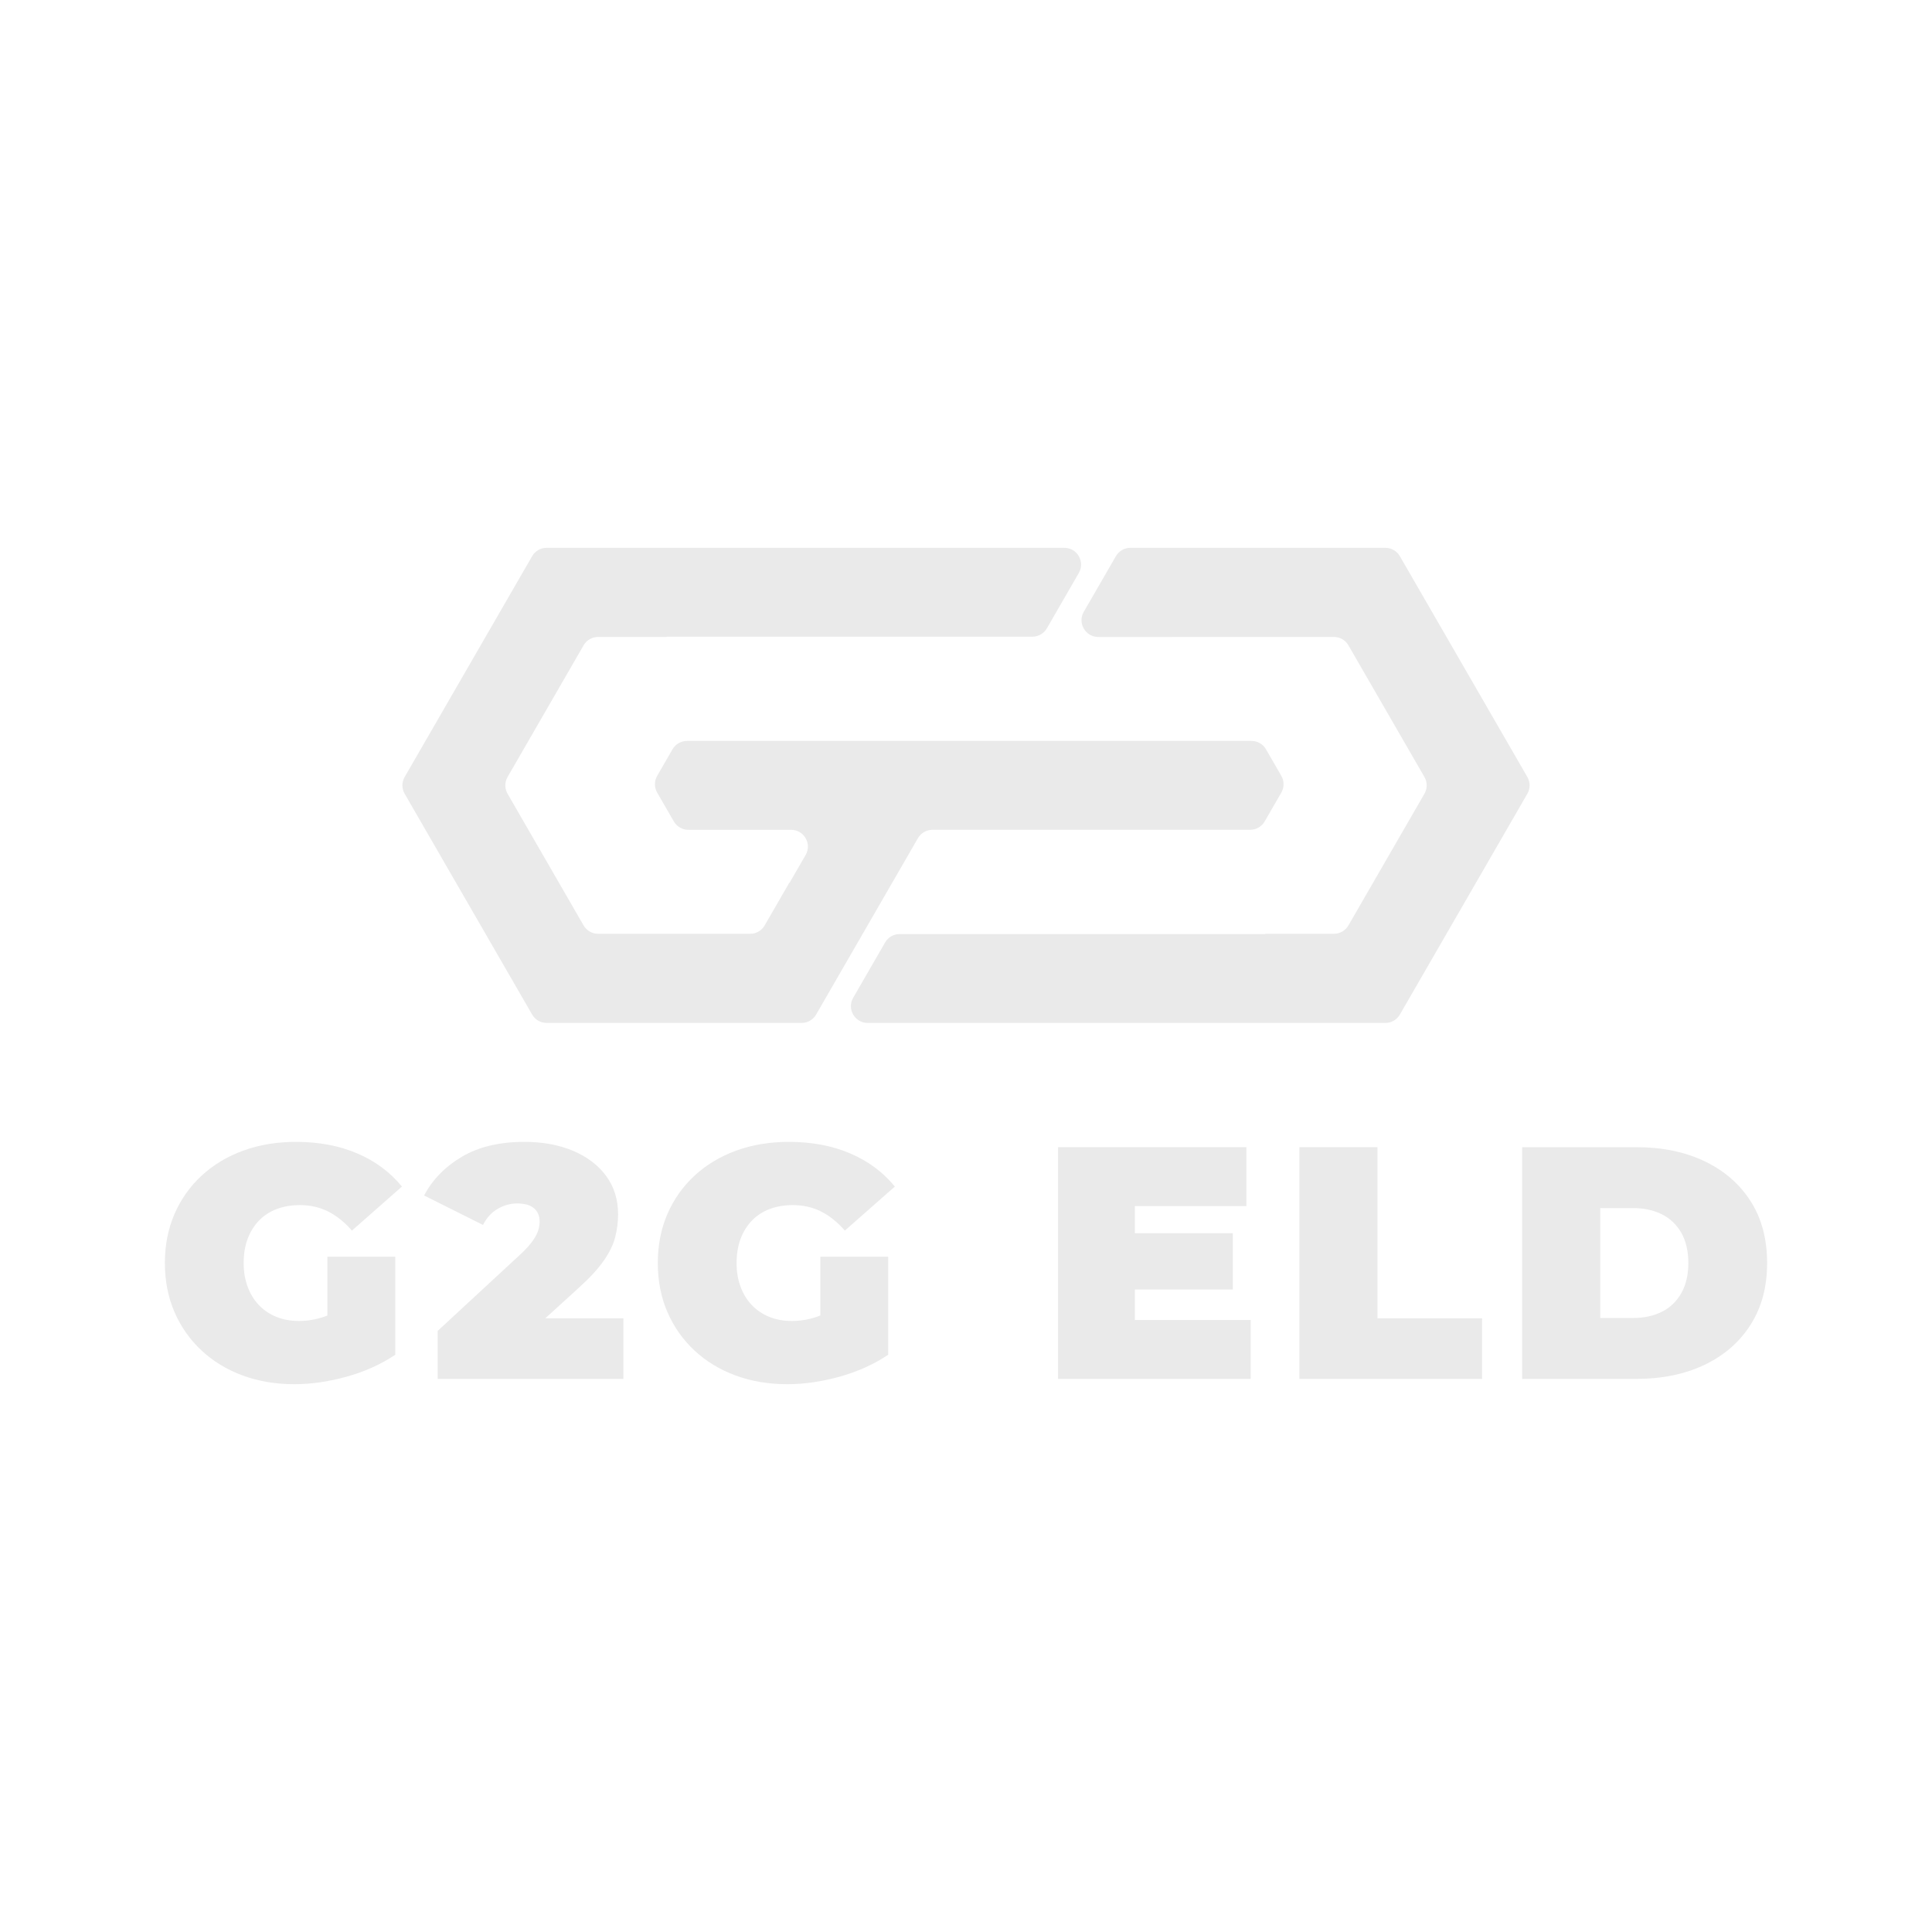 <svg width="2000" height="2000" viewBox="0 0 2000 2000" fill="none" xmlns="http://www.w3.org/2000/svg">
<path d="M1434.12 567.08H1170.2C1164 567.08 1158.27 570.39 1155.17 575.76L1121.92 633.35C1115.24 644.92 1123.59 659.39 1136.95 659.39H1213.43L1213.45 659.36H1380.85C1387.05 659.36 1392.78 662.67 1395.88 668.04L1474.57 804.33C1477.67 809.7 1477.67 816.32 1474.57 821.69L1395.88 957.99C1392.78 963.36 1387.05 966.67 1380.85 966.67H1309.93V966.93H931.31C925.11 966.93 919.38 970.24 916.28 975.61L883.21 1032.9C876.53 1044.47 884.88 1058.94 898.24 1058.94H1434.12C1440.32 1058.94 1446.05 1055.63 1449.15 1050.26L1581.11 821.7C1584.21 816.33 1584.21 809.71 1581.11 804.34L1449.15 575.78C1446.05 570.41 1440.32 567.1 1434.12 567.1V567.08Z" fill="#EAEAEA"/>
<path d="M1310.56 775.68L1326.42 803.15C1329.52 808.52 1329.52 815.14 1326.42 820.51L1309.2 850.33C1306.1 855.7 1300.37 859.01 1294.17 859.01H965.27C959.07 859.01 953.34 862.32 950.24 867.69L869.95 1006.75L844.84 1050.25C841.74 1055.62 836.01 1058.93 829.81 1058.93H565.89C559.69 1058.93 553.96 1055.62 550.86 1050.25L418.9 821.69C415.8 816.32 415.8 809.7 418.9 804.33L550.86 575.77C553.96 570.4 559.69 567.09 565.89 567.09H1101.77C1115.13 567.09 1123.48 581.56 1116.8 593.13L1083.73 650.42C1080.63 655.79 1074.9 659.1 1068.7 659.1H690.08V659.36H619.16C612.96 659.36 607.23 662.67 604.13 668.04L525.44 804.34C522.34 809.71 522.34 816.33 525.44 821.7L604.13 957.99C607.23 963.36 612.96 966.67 619.16 966.67H776.54C782.74 966.67 788.47 963.36 791.57 957.99L817.04 913.87H817.36L833.99 885.06C840.67 873.49 832.32 859.02 818.96 859.02H712.56C706.36 859.02 700.63 855.71 697.53 850.34L680.31 820.52C677.21 815.15 677.21 808.53 680.31 803.16L696.17 775.69C699.27 770.32 705 767.01 711.2 767.01H1295.54C1301.74 767.01 1307.47 770.32 1310.57 775.69L1310.56 775.68Z" fill="#EAEAEA"/>
<path d="M338.95 1300.98H409.2V1402.42C394.58 1412.25 377.9 1419.79 359.17 1425.04C340.43 1430.29 322.27 1432.92 304.68 1432.92C285.26 1432.92 267.38 1429.89 251.05 1423.84C234.71 1417.79 220.55 1409.16 208.55 1397.96C196.56 1386.77 187.25 1373.52 180.62 1358.21C174 1342.91 170.69 1326 170.69 1307.49C170.69 1288.98 174 1272.08 180.62 1256.77C187.25 1241.47 196.61 1228.22 208.73 1217.02C220.83 1205.83 235.17 1197.2 251.73 1191.15C268.3 1185.1 286.52 1182.07 306.39 1182.07C330.15 1182.07 351.34 1186.07 369.96 1194.06C388.58 1202.06 403.95 1213.48 416.06 1228.33L364.31 1273.91C356.77 1265.23 348.6 1258.66 339.81 1254.2C331.01 1249.75 321.24 1247.52 310.51 1247.52C301.6 1247.52 293.54 1248.89 286.35 1251.63C279.15 1254.38 273.04 1258.38 268.01 1263.63C262.98 1268.89 259.1 1275.17 256.36 1282.48C253.62 1289.79 252.25 1298.13 252.25 1307.49C252.25 1316.85 253.62 1324.57 256.36 1332C259.1 1339.42 262.98 1345.76 268.01 1351.02C273.04 1356.27 279.03 1360.33 286 1363.18C292.97 1366.04 300.79 1367.46 309.48 1367.46C318.61 1367.46 327.52 1365.92 336.21 1362.84C337.12 1362.52 338.03 1362.17 338.95 1361.8V1300.98Z" fill="#EAEAEA"/>
<path d="M645.32 1364.72V1427.44H453.07V1377.75L539.77 1297.55C545.25 1292.3 549.31 1287.73 551.93 1283.85C554.56 1279.96 556.33 1276.48 557.25 1273.39C558.16 1270.31 558.62 1267.4 558.62 1264.66C558.62 1258.72 556.67 1254.09 552.79 1250.78C548.9 1247.47 543.08 1245.81 535.31 1245.81C528.23 1245.81 521.49 1247.69 515.09 1251.46C508.7 1255.23 503.67 1260.77 500.02 1268.08L439.02 1237.58C447.7 1221.13 460.72 1207.77 478.08 1197.49C495.44 1187.21 517.03 1182.07 542.85 1182.07C561.81 1182.07 578.61 1185.15 593.23 1191.32C607.85 1197.49 619.27 1206.17 627.5 1217.36C635.72 1228.56 639.84 1241.81 639.84 1257.12C639.84 1264.89 638.86 1272.66 636.92 1280.42C634.98 1288.19 631.04 1296.36 625.1 1304.92C619.16 1313.49 610.36 1323.03 598.71 1333.54L564.46 1364.72H645.32Z" fill="#EAEAEA"/>
<path d="M849.22 1300.98H919.47V1402.42C904.85 1412.25 888.17 1419.79 869.44 1425.04C850.7 1430.29 832.54 1432.92 814.95 1432.92C795.53 1432.92 777.65 1429.89 761.32 1423.84C744.98 1417.79 730.82 1409.16 718.82 1397.96C706.83 1386.77 697.52 1373.52 690.89 1358.21C684.26 1342.91 680.96 1326 680.96 1307.49C680.96 1288.98 684.26 1272.08 690.89 1256.77C697.52 1241.47 706.88 1228.22 718.99 1217.02C731.1 1205.83 745.44 1197.2 762 1191.15C778.56 1185.1 796.79 1182.07 816.66 1182.07C840.42 1182.07 861.61 1186.07 880.23 1194.06C898.85 1202.06 914.21 1213.48 926.33 1228.33L874.58 1273.91C867.04 1265.23 858.87 1258.66 850.08 1254.2C841.28 1249.75 831.51 1247.52 820.77 1247.52C811.86 1247.52 803.81 1248.89 796.61 1251.63C789.42 1254.38 783.3 1258.38 778.28 1263.63C773.25 1268.89 769.37 1275.17 766.63 1282.48C763.89 1289.79 762.52 1298.13 762.52 1307.49C762.52 1316.85 763.89 1324.57 766.63 1332C769.37 1339.42 773.25 1345.76 778.28 1351.02C783.3 1356.27 789.3 1360.33 796.27 1363.18C803.24 1366.04 811.06 1367.46 819.75 1367.46C828.88 1367.46 837.79 1365.92 846.48 1362.84C847.39 1362.52 848.3 1362.17 849.22 1361.8V1300.98Z" fill="#EAEAEA"/>
<path d="M1294.72 1366.44V1427.44H1095.27V1187.55H1290.26V1248.55H1174.77V1276.65H1276.21V1334.91H1174.77V1366.44H1294.72Z" fill="#EAEAEA"/>
<path d="M1345.09 1427.44V1187.55H1425.97V1364.72H1534.26V1427.43H1345.09V1427.44Z" fill="#EAEAEA"/>
<path d="M1575.72 1427.44V1187.55H1693.95C1720.68 1187.55 1744.21 1192.41 1764.55 1202.11C1784.88 1211.82 1800.76 1225.58 1812.18 1243.4C1823.6 1261.22 1829.31 1282.58 1829.31 1307.48C1829.31 1332.38 1823.6 1353.46 1812.18 1371.39C1800.75 1389.33 1784.88 1403.15 1764.55 1412.86C1744.21 1422.57 1720.68 1427.42 1693.95 1427.42H1575.72V1427.44ZM1656.59 1364.38H1690.52C1701.94 1364.38 1711.94 1362.21 1720.51 1357.87C1729.08 1353.53 1735.76 1347.08 1740.56 1338.51C1745.36 1329.94 1747.76 1319.61 1747.76 1307.5C1747.76 1295.39 1745.36 1284.77 1740.56 1276.31C1735.76 1267.86 1729.08 1261.46 1720.51 1257.12C1711.94 1252.78 1701.95 1250.61 1690.52 1250.61H1656.59V1364.39V1364.38Z" fill="#EAEAEA"/>
</svg>
